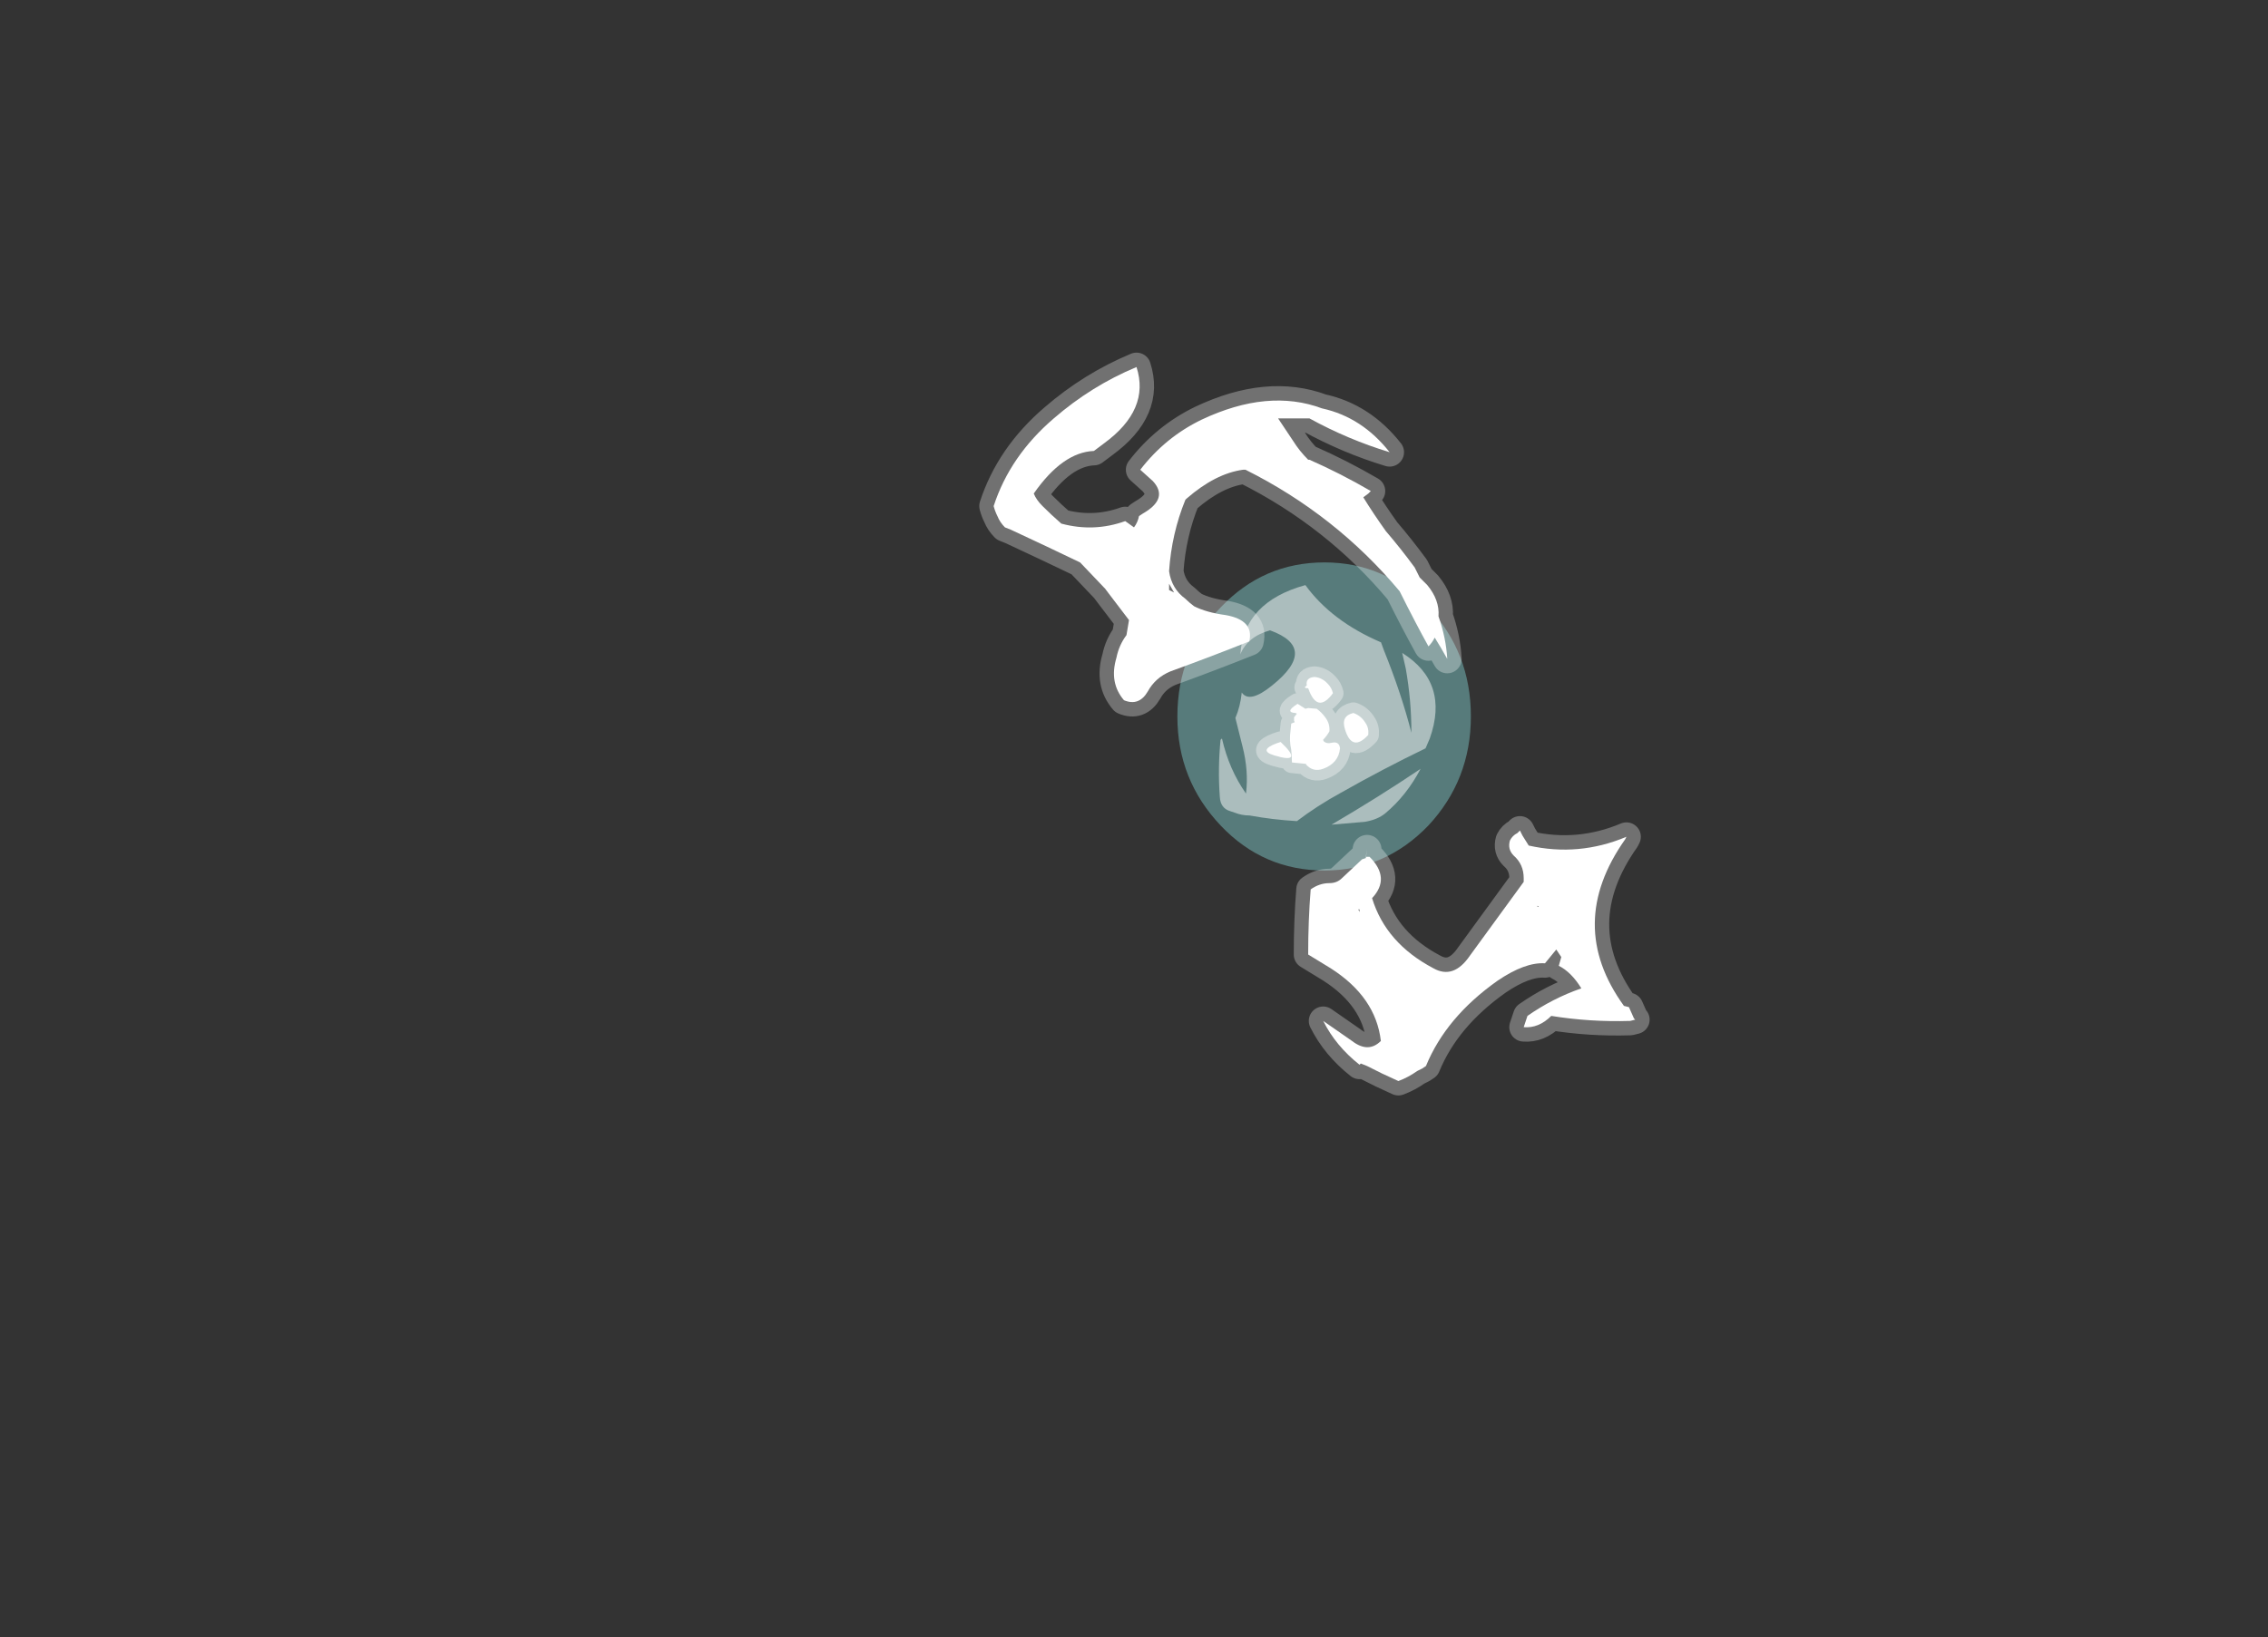 <?xml version="1.0" encoding="UTF-8" standalone="no"?>
<svg xmlns:ffdec="https://www.free-decompiler.com/flash" xmlns:xlink="http://www.w3.org/1999/xlink" ffdec:objectType="frame" height="457.45px" width="633.5px" xmlns="http://www.w3.org/2000/svg">
  <rect width="100%" height="100%" fill="#333333" stroke="none"/>
  <g transform="matrix(1.0, 0.0, 0.0, 1.0, 264.25, 424.55)">
    <use ffdec:characterId="986" height="19.9" transform="matrix(4.326, 0.0, 0.0, 4.326, 64.619, -267.41)" width="18.95" xlink:href="#shape0"/>
    <use ffdec:characterId="313" height="16.95" transform="matrix(3.949, 0.0, 0.0, 3.949, 76.081, -261.072)" width="15.35" xlink:href="#shape1"/>
    <use ffdec:characterId="1070" height="31.9" transform="matrix(7.0, 0.0, 0.0, 7.0, 1.4, -333.9)" width="29.05" xlink:href="#shape2"/>
  </g>
  <defs>
    <g id="shape0" transform="matrix(1.0, 0.0, 0.0, 1.0, 9.45, 10.0)">
      <path d="M6.75 -7.1 Q9.5 -4.2 9.5 -0.05 9.5 4.05 6.75 7.0 3.95 9.9 0.05 9.9 -3.9 9.9 -6.65 7.0 -9.45 4.05 -9.45 -0.05 -9.45 -4.2 -6.65 -7.1 -3.9 -10.0 0.05 -10.0 3.95 -10.0 6.75 -7.1" fill="#99ffff" fill-opacity="0.353" fill-rule="evenodd" stroke="none"/>
    </g>
    <g id="shape1" transform="matrix(1.0, 0.0, 0.0, 1.0, 7.45, 9.35)">
      <path d="M4.05 -5.3 L4.25 -4.75 Q5.5 -1.65 6.2 1.1 6.2 -1.2 5.8 -3.45 L5.55 -4.55 Q8.9 -2.45 7.5 1.5 L7.2 2.2 Q4.2 3.65 1.2 5.35 -0.45 6.25 -1.9 7.35 -3.6 7.25 -5.25 6.95 -5.8 6.95 -6.3 6.75 L-6.6 6.65 Q-7.3 6.45 -7.35 5.65 -7.5 3.65 -7.3 1.6 L-7.2 1.5 Q-6.7 3.7 -5.5 5.4 -5.3 3.8 -5.75 2.05 L-6.25 0.05 Q-5.9 -0.75 -5.8 -1.75 -5.25 -0.95 -3.65 -2.25 -0.35 -4.9 -3.8 -6.15 -5.4 -5.7 -5.9 -4.45 -5.65 -8.15 -1.3 -9.35 0.55 -6.8 4.05 -5.3 M0.55 7.6 Q3.8 5.7 6.85 3.65 5.85 5.55 4.35 6.8 3.8 7.25 2.9 7.4 L0.55 7.6" fill="#ffffff" fill-opacity="0.502" fill-rule="evenodd" stroke="none"/>
      <path d="M0.65 -1.7 Q-0.45 -0.2 -1.1 -2.05 -1.5 -2.05 -1.2 -2.25 -1.3 -2.8 -0.65 -2.85 -0.1 -2.8 0.3 -2.35 0.55 -2.1 0.65 -1.7 M-0.5 -0.6 Q-0.15 -0.35 0.1 0.0 0.45 0.45 0.4 1.0 0.2 1.35 -0.05 1.6 L0.0 1.7 Q0.2 1.9 0.6 1.8 1.1 1.7 1.15 2.2 1.05 3.25 -0.05 3.65 -0.75 3.9 -1.25 3.35 L-1.25 3.3 -2.25 3.2 Q-2.25 2.75 -2.3 2.3 -2.45 1.65 -2.35 0.95 L-2.3 0.45 -2.05 0.35 -2.1 0.25 -2.1 0.0 -1.9 -0.25 -2.0 -0.3 Q-2.8 -0.35 -1.85 -0.95 L-1.3 -0.6 -1.1 -0.65 -0.5 -0.6 M-3.05 1.75 Q-1.35 3.35 -3.5 2.7 -4.65 2.35 -3.35 1.85 -3.2 1.8 -3.05 1.75 M1.5 0.85 Q1.2 -0.1 2.1 -0.3 2.65 -0.1 2.95 0.4 3.2 0.75 3.15 1.25 2.0 2.5 1.5 0.85" fill="#ffffff" fill-rule="evenodd" stroke="none"/>
      <path d="M0.65 -1.7 Q-0.45 -0.2 -1.1 -2.05 -1.5 -2.05 -1.2 -2.25 -1.3 -2.8 -0.65 -2.85 -0.1 -2.8 0.3 -2.35 0.55 -2.1 0.65 -1.7 M-0.5 -0.6 Q-0.15 -0.35 0.1 0.0 0.45 0.45 0.4 1.0 0.2 1.35 -0.05 1.6 L0.0 1.7 Q0.2 1.9 0.6 1.8 1.1 1.7 1.15 2.2 1.05 3.25 -0.05 3.65 -0.75 3.9 -1.25 3.35 L-1.25 3.3 -2.25 3.2 Q-2.25 2.75 -2.3 2.3 -2.45 1.65 -2.35 0.95 L-2.3 0.45 -2.05 0.35 -2.1 0.25 -2.1 0.0 -1.9 -0.25 -2.0 -0.3 Q-2.8 -0.35 -1.85 -0.95 L-1.3 -0.6 -1.1 -0.65 -0.5 -0.6 M-3.05 1.75 Q-1.35 3.35 -3.5 2.7 -4.65 2.35 -3.35 1.85 -3.2 1.8 -3.05 1.75 M1.5 0.85 Q1.2 -0.1 2.1 -0.3 2.65 -0.1 2.95 0.4 3.2 0.75 3.15 1.25 2.0 2.5 1.5 0.85 Z" fill="none" stroke="#ffffff" stroke-linecap="round" stroke-linejoin="round" stroke-opacity="0.353" stroke-width="1.5"/>
    </g>
    <g id="shape2" transform="matrix(1.0, 0.0, 0.0, 1.0, -0.2, 47.7)">
      <path d="M13.9 -43.95 L13.25 -43.95 13.85 -43.05 Q14.1 -42.65 14.45 -42.3 L14.5 -42.3 Q15.75 -41.75 16.95 -41.05 L16.85 -40.95 16.65 -40.8 Q17.05 -40.15 17.55 -39.45 18.15 -38.75 18.7 -38.0 L18.9 -37.6 19.2 -37.3 Q19.7 -36.7 19.65 -36.05 19.95 -35.2 20.0 -34.35 19.75 -34.8 19.5 -35.2 19.4 -35.0 19.25 -34.85 18.75 -35.75 18.1 -37.05 15.55 -40.1 11.95 -41.9 L11.85 -41.9 Q10.75 -41.75 9.6 -40.75 L9.55 -40.7 Q9.0 -39.35 8.9 -37.85 9.0 -37.15 9.55 -36.75 9.7 -36.6 9.9 -36.45 10.4 -36.2 11.15 -36.1 12.3 -35.9 12.1 -35.05 10.6 -34.45 8.95 -33.85 8.35 -33.6 8.05 -33.05 7.7 -32.45 7.1 -32.7 6.5 -33.4 6.8 -34.4 6.9 -34.9 7.2 -35.3 L7.3 -35.9 6.5 -36.95 6.35 -37.15 5.35 -38.2 Q4.0 -38.85 2.6 -39.5 L2.35 -39.6 Q2.15 -39.8 2.05 -40.05 1.95 -40.25 1.9 -40.45 2.55 -42.45 4.3 -43.95 5.8 -45.25 7.6 -46.0 8.15 -44.3 6.3 -42.95 L5.9 -42.65 Q4.65 -42.6 3.5 -40.95 3.6 -40.7 3.85 -40.45 4.2 -40.1 4.6 -39.75 5.9 -39.4 7.15 -39.85 L7.5 -39.6 Q7.65 -39.8 7.7 -40.05 L7.85 -40.15 Q8.9 -40.75 8.25 -41.45 L7.75 -41.9 Q8.75 -43.2 10.2 -43.9 12.85 -45.15 15.0 -44.35 16.6 -44.0 17.7 -42.6 16.05 -43.1 14.5 -43.95 L13.9 -43.95 M9.1 -37.0 L8.9 -37.35 8.9 -37.1 9.1 -37.0 M23.05 -25.45 L23.05 -25.6 Q23.05 -26.15 22.65 -26.5 22.4 -26.75 22.5 -27.1 22.6 -27.3 22.8 -27.4 L22.9 -27.5 23.0 -27.3 23.25 -26.9 Q25.25 -26.45 27.15 -27.25 L27.1 -27.15 Q24.7 -23.75 27.05 -20.5 L27.25 -20.45 27.45 -20.0 27.5 -19.95 27.3 -19.9 Q25.7 -19.85 24.15 -20.1 23.65 -19.6 23.05 -19.65 L23.2 -20.1 Q24.2 -20.8 25.35 -21.2 24.95 -21.85 24.45 -22.1 L24.55 -22.45 24.35 -22.75 23.9 -22.2 Q23.1 -22.25 22.0 -21.5 19.95 -20.05 19.15 -18.1 L19.0 -18.0 18.8 -17.9 Q18.45 -17.65 18.05 -17.5 L17.4 -17.8 16.8 -18.1 16.55 -18.2 16.5 -18.15 Q15.55 -18.9 15.05 -19.9 L16.2 -19.1 Q16.85 -18.6 17.35 -19.1 17.15 -20.85 15.35 -22.0 L14.45 -22.55 Q14.45 -23.9 14.55 -25.15 14.9 -25.4 15.3 -25.4 15.6 -25.4 15.8 -25.6 L16.6 -26.35 16.75 -26.4 16.8 -26.75 16.75 -26.45 16.9 -26.45 Q17.75 -25.6 17.0 -24.8 17.55 -23.0 19.45 -22.0 20.25 -21.55 20.9 -22.5 L23.05 -25.45 M16.45 -24.35 L16.5 -24.25 16.5 -24.35 16.45 -24.35 M23.6 -24.5 L23.6 -24.45 23.65 -24.45 23.6 -24.5" fill="#ffffff" fill-rule="evenodd" stroke="none"/>
      <path d="M13.9 -43.95 L13.25 -43.95 13.85 -43.05 Q14.1 -42.65 14.45 -42.3 L14.5 -42.3 Q15.75 -41.75 16.95 -41.05 L16.85 -40.95 16.65 -40.8 Q17.05 -40.15 17.55 -39.45 18.15 -38.75 18.7 -38.0 L18.9 -37.6 19.2 -37.3 Q19.7 -36.7 19.65 -36.05 19.95 -35.2 20.0 -34.35 19.75 -34.8 19.5 -35.2 19.4 -35.0 19.25 -34.85 18.75 -35.75 18.1 -37.05 15.55 -40.1 11.95 -41.9 L11.85 -41.9 Q10.75 -41.75 9.6 -40.75 L9.55 -40.7 Q9.0 -39.35 8.9 -37.85 9.0 -37.15 9.55 -36.75 9.7 -36.6 9.9 -36.45 10.4 -36.2 11.15 -36.1 12.3 -35.9 12.1 -35.05 10.6 -34.45 8.95 -33.85 8.35 -33.6 8.05 -33.05 7.7 -32.45 7.1 -32.7 6.5 -33.4 6.8 -34.4 6.9 -34.9 7.2 -35.3 L7.3 -35.9 6.5 -36.95 6.35 -37.15 5.35 -38.2 Q4.0 -38.85 2.6 -39.5 L2.35 -39.6 Q2.15 -39.8 2.05 -40.05 1.95 -40.25 1.9 -40.45 2.55 -42.45 4.3 -43.95 5.8 -45.25 7.6 -46.0 8.15 -44.3 6.3 -42.95 L5.9 -42.65 Q4.65 -42.6 3.5 -40.95 3.6 -40.7 3.85 -40.45 4.2 -40.1 4.6 -39.75 5.9 -39.4 7.15 -39.85 L7.5 -39.6 Q7.65 -39.8 7.7 -40.05 L7.85 -40.15 Q8.9 -40.75 8.25 -41.45 L7.75 -41.9 Q8.75 -43.2 10.2 -43.9 12.85 -45.15 15.0 -44.35 16.6 -44.0 17.7 -42.6 16.05 -43.1 14.5 -43.95 L13.9 -43.95 M23.05 -25.45 L23.05 -25.6 Q23.05 -26.15 22.65 -26.5 22.4 -26.75 22.5 -27.1 22.6 -27.3 22.8 -27.4 L22.9 -27.5 23.0 -27.3 23.25 -26.9 Q25.25 -26.45 27.15 -27.25 L27.1 -27.15 Q24.7 -23.75 27.05 -20.5 L27.25 -20.45 27.45 -20.0 27.5 -19.95 27.3 -19.9 Q25.7 -19.85 24.15 -20.1 23.65 -19.6 23.05 -19.65 L23.2 -20.1 Q24.2 -20.8 25.35 -21.2 24.95 -21.85 24.45 -22.1 L24.55 -22.45 24.35 -22.75 23.9 -22.2 Q23.1 -22.25 22.0 -21.5 19.95 -20.05 19.15 -18.1 L19.0 -18.0 18.8 -17.9 Q18.45 -17.65 18.05 -17.5 L17.4 -17.8 16.8 -18.1 16.55 -18.2 16.5 -18.15 Q15.55 -18.9 15.05 -19.9 L16.2 -19.1 Q16.85 -18.6 17.35 -19.1 17.15 -20.85 15.35 -22.0 L14.45 -22.55 Q14.45 -23.9 14.55 -25.15 14.9 -25.4 15.3 -25.4 15.6 -25.4 15.8 -25.6 L16.6 -26.35 16.75 -26.4 16.8 -26.75 16.75 -26.45 16.9 -26.45 Q17.75 -25.6 17.0 -24.8 17.55 -23.0 19.45 -22.0 20.25 -21.55 20.9 -22.5 L23.05 -25.45 M16.45 -24.35 L16.5 -24.25 16.5 -24.35 16.45 -24.35 M23.6 -24.5 L23.6 -24.45 23.65 -24.45 23.6 -24.5 Z" fill="none" stroke="#ffffff" stroke-linecap="round" stroke-linejoin="round" stroke-opacity="0.302" stroke-width="1.15"/>
    </g>
  </defs>
</svg>
